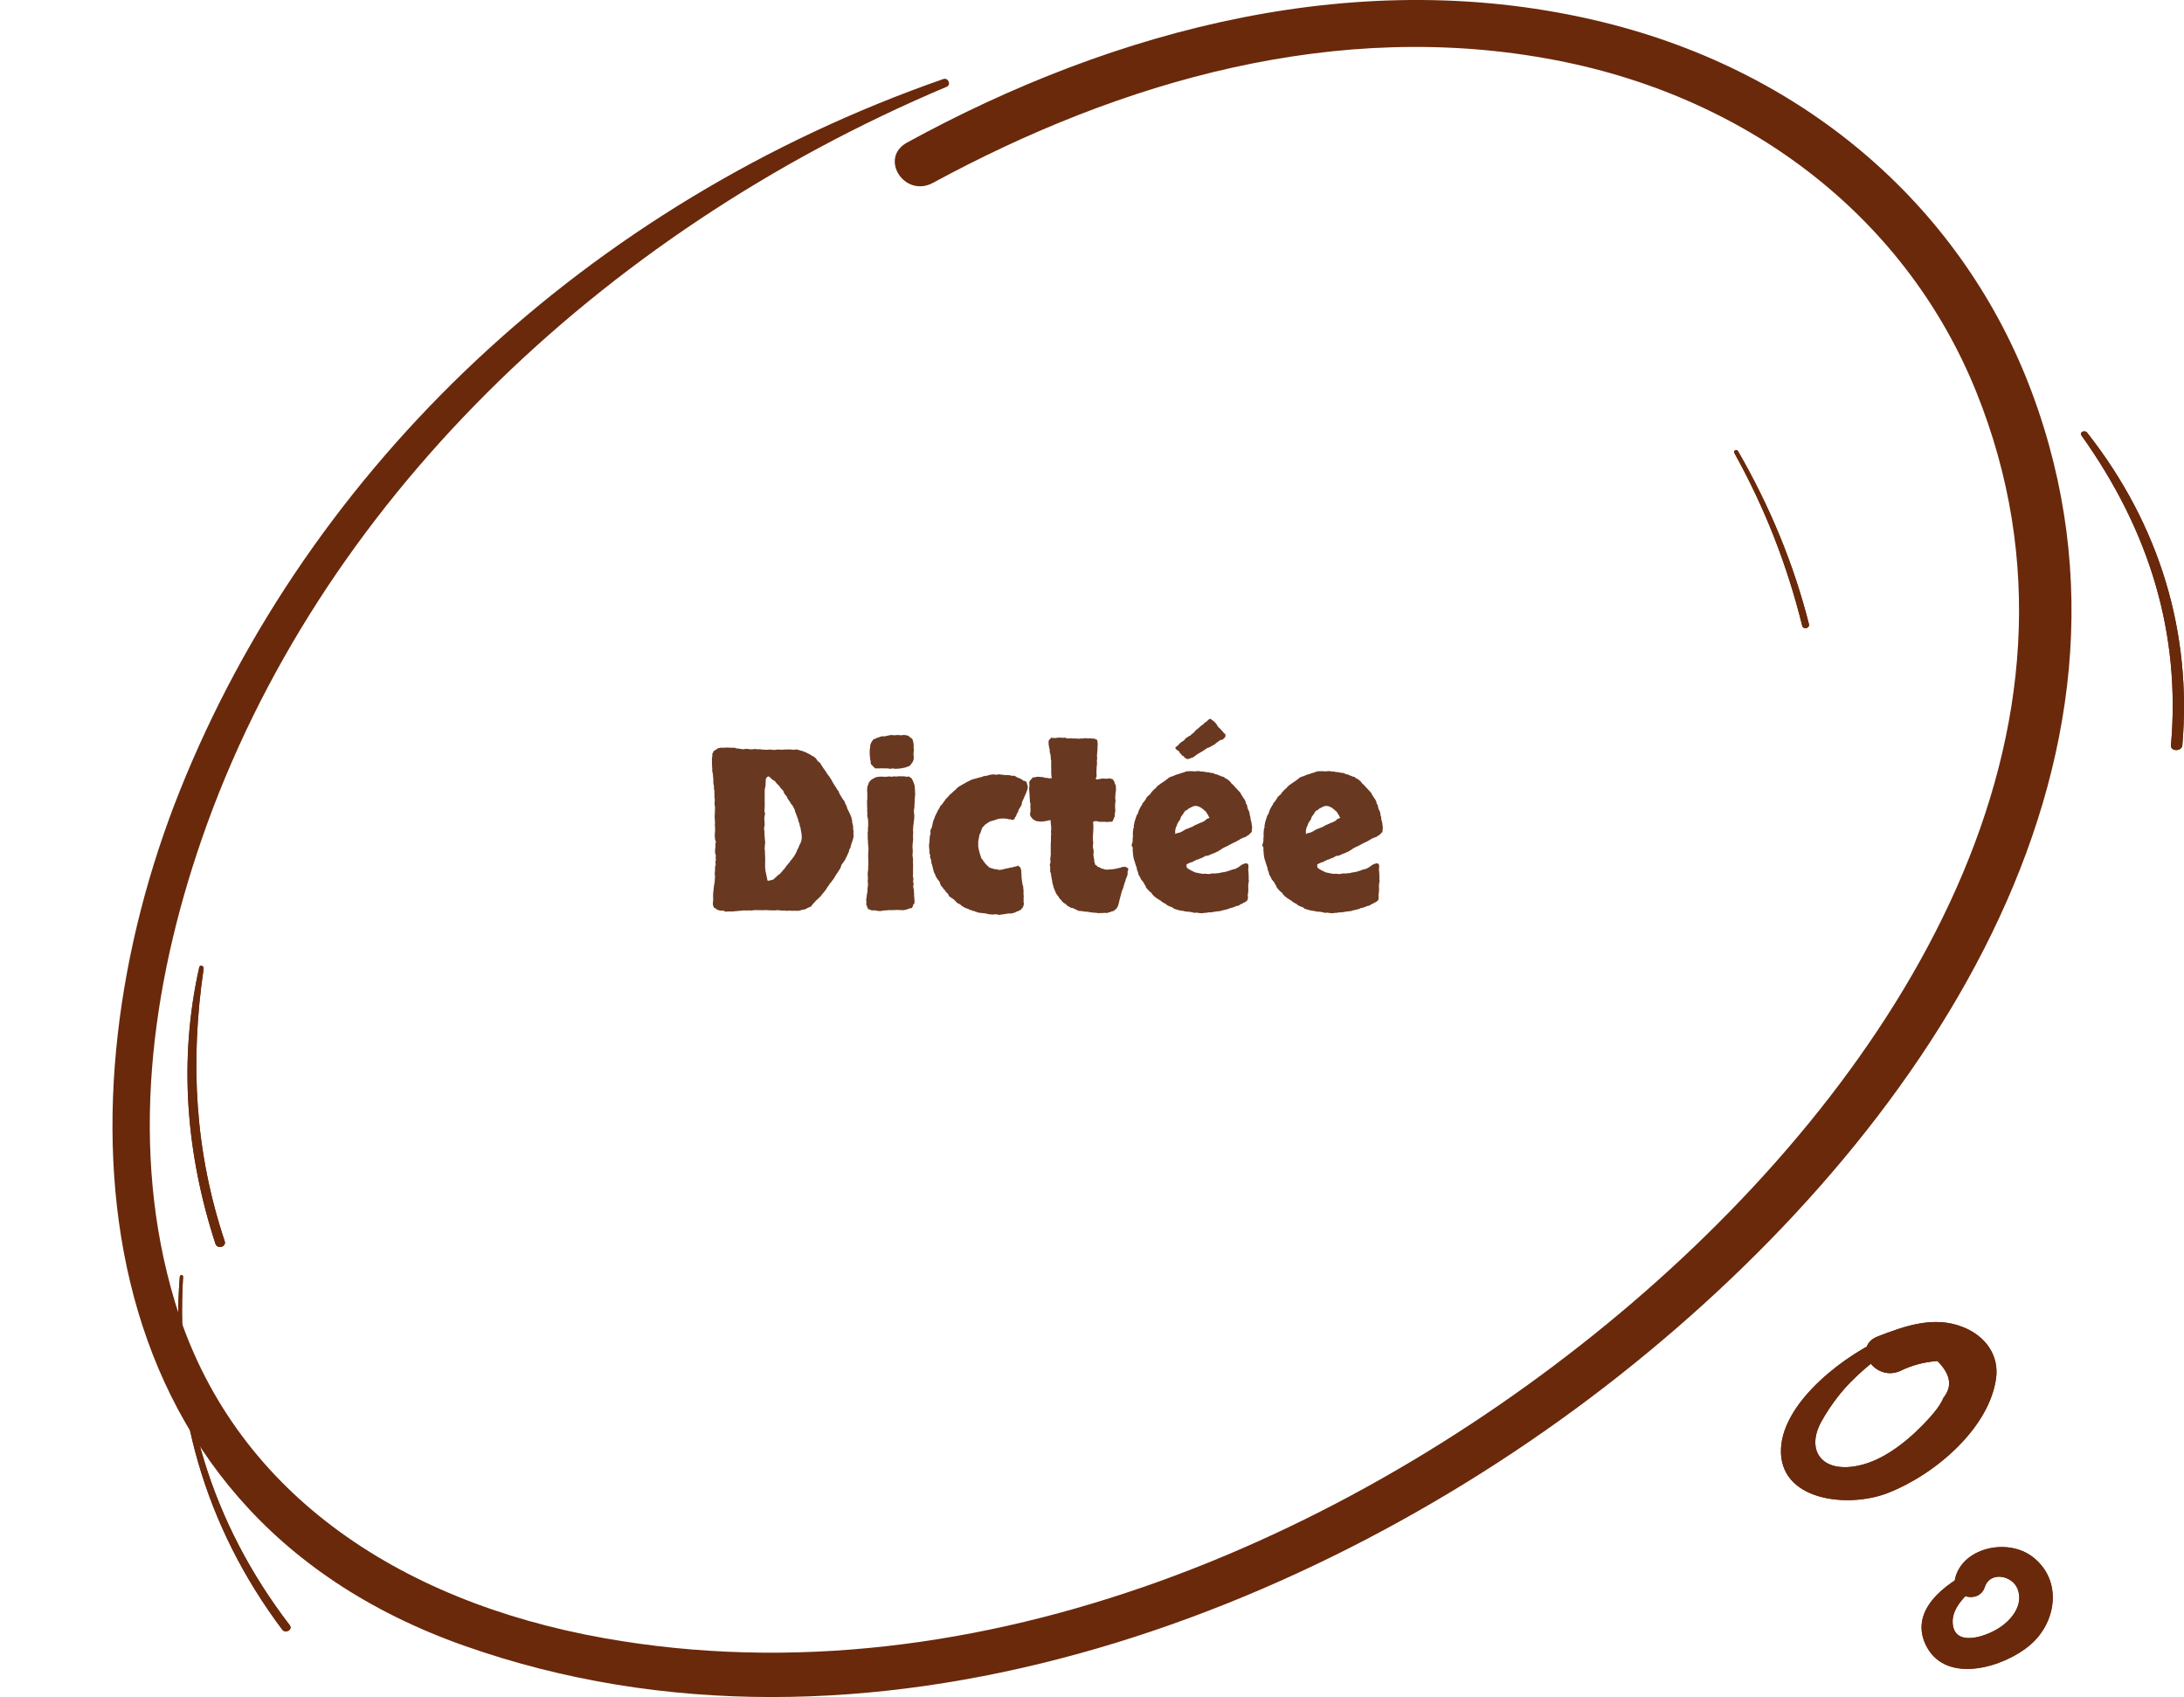 <svg fill="none" height="181" viewBox="0 0 233 181" width="233" xmlns="http://www.w3.org/2000/svg"><g fill="#6a290b"><path d="m100.62 8.435c-38.026 13.262-67.615 41.389-81.419 75.867-13.18 32.895-11.087 76.608 30.346 91.232 42.724 15.085 90.748-3.185 123.209-28.828 32.438-25.603 58.865-65.149 43.993-104.915-7.236-19.332-23.711-34.037-45.73-39.426-25.737-6.311-52.075.701-74.25 12.841-3.028 1.663-.267 5.95 2.783 4.287 19.97-10.818 43.103-17.589 66.48-13.062 21.061 4.067 37.47 17.189 44.795 35.339 14.605 36.141-7.948 72.561-36.669 97.162-28.52 24.401-69.508 42.952-109.739 35.78-22.13-3.947-39.697-15.786-45.752-35.84-4.898-16.207-2.605-33.636 2.894-49.483 12.312-35.479 42.279-64.468 79.438-80.134.512-.22.156-1.022-.379-.821z"/><path d="m201.567 142.445c-4.642 1.9-11.307 6.995-11.56 12.028-.275 5.596 7.125 6.431 11.399 4.761 5.125-2.005 10.779-6.933 11.537-12.174.368-2.443-1.08-4.573-3.562-5.533-3.079-1.212-6.182-.105-9.078 1.023-2.757 1.086-.367 4.823 2.367 3.696 1.264-.627 2.597-.982 4.022-1.086 1.402 1.399 1.632 2.694.644 3.925-.414 1.024-1.448 2.109-2.206 2.903-1.885 1.921-4.528 4.03-7.401 4.427-3.562.501-5.01-1.9-3.424-4.782.506-.919 1.103-1.817 1.77-2.673 1.723-2.213 3.93-3.905 6.251-5.596.62-.438-.161-1.169-.759-.919z"/><path d="m201.567 142.445c-4.642 1.9-11.307 6.995-11.56 12.028-.275 5.596 7.125 6.431 11.399 4.761 5.125-2.005 10.779-6.933 11.537-12.174.368-2.443-1.08-4.573-3.562-5.533-3.079-1.212-6.182-.105-9.078 1.023-2.757 1.086-.367 4.823 2.367 3.696 1.264-.627 2.597-.982 4.022-1.086 1.402 1.399 1.632 2.694.644 3.925-.414 1.024-1.448 2.109-2.206 2.903-1.885 1.921-4.528 4.03-7.401 4.427-3.562.501-5.01-1.9-3.424-4.782.506-.919 1.103-1.817 1.77-2.673 1.723-2.213 3.93-3.905 6.251-5.596.62-.438-.161-1.169-.759-.919z"/><path d="m210.709 167.377c-3.307 1.521-7.205 4.522-5.126 8.316 2.173 3.944 8.197 2.122 10.961-.215 2.882-2.421 3.519-6.944.33-9.409-2.74-2.122-7.63-.964-8.315 2.401-.378 1.865 2.575 2.679 3.189.793.567-1.715 2.93-1.243 3.496.193.662 1.693-.59 3.322-2.078 4.244-1.465.9-4.63 1.95-4.843-.536-.165-1.929 1.937-3.494 3.307-4.694.662-.579-.165-1.436-.921-1.093z"/><path d="m210.709 167.377c-3.307 1.521-7.205 4.522-5.126 8.316 2.173 3.944 8.197 2.122 10.961-.215 2.882-2.421 3.519-6.944.33-9.409-2.74-2.122-7.63-.964-8.315 2.401-.378 1.865 2.575 2.679 3.189.793.567-1.715 2.93-1.243 3.496.193.662 1.693-.59 3.322-2.078 4.244-1.465.9-4.63 1.95-4.843-.536-.165-1.929 1.937-3.494 3.307-4.694.662-.579-.165-1.436-.921-1.093z"/><path d="m21.258 103.169c-2.229 9.866-1.398 19.895 1.722 29.477.203.628 1.195.345.993-.263-3.201-9.603-3.708-19.105-2.249-29.072.041-.304-.405-.446-.466-.142z"/><path d="m21.258 103.169c-2.229 9.866-1.398 19.895 1.722 29.477.203.628 1.195.345.993-.263-3.201-9.603-3.708-19.105-2.249-29.072.041-.304-.405-.446-.466-.142z"/><path d="m19.183 136.172c-1.086 13.673 2.685 26.669 10.925 37.632.348.473 1.168 0 .799-.472-8.322-10.84-12.216-23.528-11.375-37.18 0-.206-.348-.206-.348.02z"/><path d="m19.183 136.172c-1.086 13.673 2.685 26.669 10.925 37.632.348.473 1.168 0 .799-.472-8.322-10.84-12.216-23.528-11.375-37.18 0-.206-.348-.206-.348.02z"/><path d="m185.027 48.313c3.272 5.882 5.65 12.002 7.242 18.437.109.434.829.257.72-.178-1.636-6.455-4.188-12.594-7.569-18.456-.153-.257-.523-.04-.393.197z"/><path d="m185.027 48.313c3.272 5.882 5.65 12.002 7.242 18.437.109.434.829.257.72-.178-1.636-6.455-4.188-12.594-7.569-18.456-.153-.257-.523-.04-.393.197z"/><path d="m222.054 46.437c7.271 10.183 10.603 21.141 9.554 33.071-.046.655 1.142.655 1.212 0 1.026-11.91-2.33-23.424-10.16-33.369-.257-.318-.839-.04-.606.298z"/><path d="m222.054 46.437c7.271 10.183 10.603 21.141 9.554 33.071-.046.655 1.142.655 1.212 0 1.026-11.91-2.33-23.424-10.16-33.369-.257-.318-.839-.04-.606.298z"/></g><path d="m77.527 79.727c.188 0 .344.008.469.023h.398c.109.062.25.094.422.094.141.016.234.031.281.047.062.016.125.024.188.024.219-.047.398-.055.539-.024.234.031.399.039.492.024.109-.031.219-.039.328-.024.172.031.281.039.328.024.047-.016.094-.016.141 0 .172.031.266.047.281.047.016-.016.039-.023.07-.023.109.031.195.039.258.023.031.016.094.016.188 0 .109-.016.188-.023.234-.023.141.016.274.031.399.047.141 0 .273-.016.398-.047.188 0 .289.008.305.023h.094.188c.062-.016.117-.023.164-.023.047-.016.086-.016.117 0h.141c.188-.016.297-.016.328 0h.164c.141.031.25.039.328.023.094-.031.18-.039.258-.023.219.062.383.109.492.141.125.016.227.055.305.117.078 0 .141.024.188.07.062.031.125.062.188.094.172.078.274.133.305.164.031.016.062.039.094.07.062.031.117.055.164.07.062.016.109.055.141.117.109.063.164.109.164.141.016.016.031.039.047.07.078.141.148.227.211.258s.117.07.164.117c.031.047.062.102.094.164.031.047.062.094.094.141.094.156.148.242.164.258.094.125.156.211.188.258.031.031.062.07.094.117.031.047.055.094.07.141.031.031.062.078.094.141.109.141.172.219.188.234.047.078.102.164.164.258l.164.281c.047.109.078.172.094.188.016 0 .031.016.047.047.078.156.125.242.141.258.016 0 .031.008.047.023.094.172.148.273.164.305.141.156.211.266.211.328.016.062.039.117.07.164.031.062.078.141.141.234.078.156.125.234.141.234.031.062.062.117.094.164.047.031.086.07.117.117.062.125.094.211.094.258.016.047.039.086.07.117.094.188.141.305.141.351 0 .047.016.094.047.141.109.219.18.359.211.422.062.125.094.195.094.211 0 .016.008.039.023.07.047.078.078.156.094.234.016.062.024.109.024.141.047.141.062.242.047.305 0 .047.016.109.047.188.016.078.031.156.047.234.031.078.031.164 0 .258.047.203.062.336.047.398v.211.164c.016.047.016.102 0 .164s-.031.125-.047.188c-.016.047-.031.102-.047.164l-.117.328c-.016.047-.031.102-.047.164 0 .047-.016.094-.047.141.016.047 0 .109-.047.188-.047.078-.078.133-.094.164-.031.188-.062.297-.094.328-.031.062-.062.125-.094.188-.016.062-.047.133-.094.211-.094.188-.141.281-.141.281-.031.078-.07.148-.117.211-.047.047-.086.102-.117.164-.062.094-.117.164-.164.211-.094.25-.141.383-.141.398-.062.078-.102.133-.117.164 0 .031-.016.063-.047.094-.109.156-.172.25-.188.281-.016.016-.039.047-.07.094-.109.172-.172.273-.188.305-.016.031-.031.062-.047.094-.094.141-.148.219-.164.234-.016 0-.031.016-.047.047-.094.141-.148.219-.164.234-.016.016-.039.031-.07.047-.094.188-.172.305-.234.352-.141.25-.281.453-.422.609-.109.109-.172.18-.188.211 0 .016-.016.039-.047.07-.094.141-.172.227-.234.258-.141.141-.227.227-.258.258-.016.016-.039.031-.07.047-.094.109-.172.195-.234.258-.047.062-.102.117-.164.164-.078.141-.133.219-.164.234-.016.016-.039.031-.07.047-.141.047-.227.078-.258.094-.172.109-.297.172-.375.188-.062 0-.133.008-.211.023-.172.047-.274.078-.305.094-.031.016-.062.023-.094.023-.156 0-.258 0-.305 0-.047.016-.102.008-.164-.023-.078.031-.164.039-.258.023-.094-.016-.195-.023-.305-.023-.047 0-.102.008-.164.023s-.125.008-.188-.023c-.125 0-.203 0-.234 0-.031.016-.062.016-.094 0-.156 0-.25-.008-.281-.023-.094 0-.156-.008-.188-.024-.016 0-.039 0-.07 0-.219.031-.359.039-.422.024-.062 0-.133 0-.211 0-.234 0-.391-.008-.469-.024-.062 0-.133 0-.211 0-.141 0-.227 0-.258 0-.031.016-.062.024-.094.024-.047 0-.094-.008-.141-.024-.047 0-.094 0-.141 0-.125.016-.195.016-.211 0 0 0-.016 0-.047 0-.094 0-.195 0-.305 0-.109.016-.211.031-.305.047-.125-.016-.211-.023-.258-.023l-.258.023-.281-.023c-.172.031-.297.047-.375.047-.125 0-.211.008-.258.024-.172.016-.289.023-.352.023-.047.016-.094.023-.141.023-.219 0-.383 0-.492 0s-.219.008-.328.024c-.109-.047-.18-.078-.211-.094-.016 0-.039-.008-.07-.023-.141.016-.219.016-.234 0-.016 0-.039 0-.07 0-.172-.047-.281-.078-.328-.094-.031-.016-.055-.047-.07-.094-.125-.047-.195-.078-.211-.094 0-.031-.016-.039-.047-.023-.016-.062-.039-.117-.07-.164-.016-.047-.031-.109-.047-.188 0-.047 0-.094 0-.141.016-.062.023-.117.023-.164.016-.172.016-.375 0-.609 0-.234.016-.43.047-.586.016-.172.023-.258.023-.258.031-.203.047-.328.047-.375.016-.047.031-.109.047-.188.016-.156.023-.281.023-.375.016-.109.024-.203.024-.281-.016-.094-.024-.156-.024-.188.016-.047.008-.086-.023-.117.031-.062.039-.117.023-.164 0-.062.008-.125.024-.188 0-.172 0-.281 0-.328.016-.047.023-.086.023-.117.047-.156.062-.242.047-.258-.016-.016-.024-.039-.024-.07-.031-.078-.016-.195.047-.352-.031-.188-.039-.297-.023-.328.016-.031.023-.062.023-.094-.031-.141-.055-.227-.07-.258 0-.031-.008-.062-.023-.094.016-.141.016-.219 0-.234 0-.016 0-.039 0-.07.031-.188.047-.297.047-.328-.016-.203-.016-.328 0-.375.031-.047.047-.094.047-.141 0-.031-.016-.07-.047-.117-.016-.047-.031-.094-.047-.141-.031-.219-.039-.43-.024-.633.031-.219.039-.43.024-.633-.031-.188-.031-.359 0-.516 0-.109-.008-.219-.024-.328 0-.125-.008-.242-.023-.352.016-.156.023-.242.023-.258l.024-.727c-.016-.078-.031-.148-.047-.211 0-.062 0-.133 0-.211 0-.047 0-.094 0-.141.016-.062.023-.125.023-.188s-.008-.125-.023-.188-.024-.125-.024-.188c.016-.188.016-.289 0-.305 0-.016 0-.039 0-.07 0-.078 0-.148 0-.211.016-.062 0-.125-.047-.188v-.328c-.047-.188-.07-.336-.07-.445.016-.109.016-.227 0-.351-.016-.078-.024-.148-.024-.211 0-.078-.008-.18-.023-.305l-.07-.305c.016-.078.016-.188 0-.328 0-.141-.008-.281-.024-.422v-.305c-.016-.203-.008-.352.024-.445.031-.094.031-.203 0-.328.047-.031.078-.078.094-.141s.039-.117.07-.164c.25-.141.391-.234.422-.281.172-.031.273-.055.305-.07h.445c.078 0 .148-.008.211-.023zm4.524 14.203c.188-.047.297-.078.328-.094.047-.016.086-.023.117-.023.141-.141.227-.219.258-.234.188-.203.32-.312.398-.328.109-.109.164-.172.164-.188.016-.016.039-.031.07-.047.078-.094.125-.156.141-.188.031-.031.055-.062.07-.094.062-.031.102-.07.117-.117.031-.062.062-.109.094-.141.156-.203.258-.328.305-.375.094-.109.141-.164.141-.164 0-.016.008-.031.023-.047.125-.172.203-.266.234-.281.078-.125.117-.188.117-.188.016-.016.031-.024.047-.024.062-.109.102-.172.117-.188.016-.031.023-.055.023-.07.078-.094.109-.148.094-.164 0-.016.016-.039.047-.07.062-.172.094-.258.094-.258.016-.031.039-.07.07-.117.031-.047.055-.094.07-.141.062-.172.109-.281.141-.328.031-.047.062-.109.094-.188.031-.109.055-.188.07-.234.016-.047.023-.102.023-.164.031-.172.031-.281 0-.328.016-.078.016-.133 0-.164 0-.047-.008-.102-.023-.164-.047-.266-.078-.438-.094-.516 0-.094-.031-.18-.094-.258.016-.078.008-.148-.023-.211-.031-.078-.062-.156-.094-.234-.047-.172-.07-.266-.07-.281-.109-.266-.188-.476-.234-.633-.047-.062-.07-.117-.07-.164 0-.062-.008-.109-.023-.141-.109-.219-.18-.359-.211-.422-.125-.156-.195-.242-.211-.258 0-.031-.016-.062-.047-.094-.094-.156-.156-.25-.188-.281-.016-.031-.039-.062-.07-.094-.078-.141-.117-.227-.117-.258l-.281-.352c-.047-.125-.07-.188-.07-.188 0-.016-.008-.039-.024-.07-.125-.156-.211-.25-.258-.281-.031-.031-.055-.062-.07-.094-.094-.156-.172-.25-.234-.281-.047-.047-.094-.094-.141-.141-.109-.141-.164-.211-.164-.211 0-.016-.008-.024-.023-.024-.125-.109-.211-.164-.258-.164-.141-.109-.211-.18-.211-.211-.156-.109-.234-.164-.234-.164-.188.094-.281.211-.281.351-.016.203-.023.344-.023.422v.164c0 .047-.008.102-.024.164-.031.172-.055.281-.07.328v.117.609.469.258c.016.047.016.109 0 .188v.258c0 .062-.008.133-.023.211v.234c.062.141.078.25.047.328-.031.062-.047.133-.047.211-.016.078-.023.148-.023.211.016.062.023.133.023.211.016.188.023.328.023.422-.047.234-.07.399-.07.492.016.094.031.18.047.258v.281c.016.094.023.195.023.305 0 .094.008.188.024.281.031.203.039.328.023.375s-.023.094-.023.141c0 .141-.008.242-.024.305v.211c.031.172.039.266.024.281v.047c.031.469.039.859.023 1.172-.016.297 0 .586.047.867.047.125.07.227.07.305.031.109.055.219.07.328.016.109.039.219.07.328zm15-15.305c.078.016.133.047.164.094.047.047.094.094.141.141.078.281.117.453.117.516v.422c.016.047.023.117.023.211 0 .078-.008.133-.023.164v.117c-.016.047-.024.094-.024.141.016.047.024.102.024.164.016.141.016.273 0 .398-.047.156-.078.242-.094.258l-.164.234c-.062.062-.102.109-.117.141-.016.031-.039.055-.07.07-.203.078-.351.133-.445.164-.078.016-.156.031-.234.047-.047 0-.133.016-.258.047-.031 0-.078.008-.141.024-.047 0-.086 0-.117 0-.188.016-.281.023-.281.023-.125-.016-.195-.023-.211-.023-.016-.016-.031-.024-.047-.024-.172.031-.289.047-.352.047-.062-.016-.133-.031-.211-.047-.188 0-.305 0-.352 0-.031-.016-.078-.016-.141 0-.219-.016-.352-.016-.399 0h-.469c-.141-.141-.219-.211-.234-.211 0 0-.008-.016-.023-.047l-.211-.211c0-.172-.023-.352-.07-.539l-.047-.469v-.305c0-.219.016-.375.047-.469 0-.188.016-.297.047-.328.031-.047.047-.094.047-.141.094-.141.148-.227.164-.258.016-.031.039-.062.07-.094l.422-.188c.188-.062.305-.102.352-.117.047-.016.086-.031.117-.047h.351l.328-.07.188-.047c.078-.016.148-.024.211-.024.047 0 .094.008.141.024h.141.141c.047-.016.102-.024.164-.024.125 0 .234.008.328.024.109.016.219.008.328-.024.047-.016.133-.008.258.024.125.016.227.039.305.07zm.351 17.906c.016.078 0 .141-.047.188-.047.031-.062.07-.047.117-.219.047-.328.07-.328.07-.125.063-.266.109-.422.141-.125.031-.258.039-.398.023-.125 0-.274-.008-.445-.023-.172.016-.297.023-.375.023-.062 0-.125 0-.188 0h-.351c-.156.016-.242.024-.258.024-.141 0-.258.008-.352.023-.078.031-.133.047-.164.047h-.328l-.328-.07c-.062 0-.125 0-.188 0-.062.016-.133.016-.211 0-.078-.031-.141-.063-.188-.094-.047-.016-.102-.023-.164-.023-.078-.172-.117-.266-.117-.281 0-.031-.008-.055-.023-.07-.047-.078-.07-.148-.07-.211.016-.078.023-.148.023-.211 0-.047-.008-.094-.023-.141 0-.047 0-.086 0-.117 0-.047.008-.094.023-.141s.023-.102.023-.164c.016-.062.024-.133.024-.211.016-.078.031-.156.047-.234.016-.125.024-.219.024-.281 0-.078 0-.133 0-.164.016-.047.023-.094.023-.141 0-.062.008-.125.024-.188.016-.094.016-.164 0-.211-.016-.062-.024-.117-.024-.164 0-.031 0-.078 0-.141.016-.062.024-.133.024-.211 0-.109-.008-.211-.024-.305 0-.094 0-.188 0-.281 0-.078.016-.195.047-.352v-.305c.016-.141.023-.312.023-.516s-.008-.391-.023-.562v-.258c.016-.188.023-.328.023-.422.016-.109.016-.219 0-.328 0-.047-.008-.086-.023-.117 0-.047 0-.094 0-.141-.016-.078-.023-.148-.023-.211s0-.133 0-.211c0-.094-.008-.148-.024-.164 0-.031 0-.062 0-.094v-.422c-.016-.172-.016-.266 0-.281.016-.031.024-.062.024-.094 0-.188 0-.305 0-.352.016-.062.023-.125.023-.187 0-.156 0-.242 0-.258 0-.266-.008-.43-.023-.492-.047-.156-.07-.25-.07-.281v-.352c0-.141-.008-.227-.023-.258 0-.047.008-.102.023-.164 0-.109-.008-.219-.023-.328 0-.109 0-.227 0-.351-.016-.109-.016-.188 0-.234s.023-.094.023-.141v-.656c-.031-.188-.031-.391 0-.609.031-.156.062-.25.094-.281.047-.156.078-.242.094-.258.141-.188.281-.312.422-.375.078-.031.141-.062.188-.094.062-.047.109-.07.141-.07.141-.031.234-.047.281-.047.172-.016.344-.016.516 0 .172.016.344.008.516-.024.141-.016.234-.008.281.024.047.016.102.008.164-.024.203-.016.328-.016.375 0h.141c.125-.031.211-.039.258-.023h.422c.047 0 .102.008.164.023.062 0 .109.016.141.047.031-.031.117-.047.258-.047.047.031.078.062.094.094.031.031.078.047.141.047.062.141.117.234.164.281.047.141.102.289.164.445.031.078.047.172.047.281 0 .109.008.227.024.351v.188c.016.062.023.117.023.164 0 .078-.008.156-.023.234 0 .078-.008.156-.024.234-.016.234-.023.43-.023.586 0 .141-.008.281-.023.422-.016.078-.031.156-.047.234v.234c0 .062.008.125.023.188.016.047.024.102.024.164 0 .125-.008.258-.024.398-.016.125-.031.258-.047.398-.016.125-.031.25-.047.375-.016.109-.024.234-.024.375v.117c.016.047.024.094.024.141 0 .078-.008.148-.024.211v.188.234c.016.078.016.156 0 .234 0 .078-.008.156-.023.234-.016.062-.023.133-.023.211-.016.125-.016.25 0 .375.016.125.023.25.023.375 0 .078-.008.156-.023.234-.016.078-.016.156 0 .234.047.266.062.445.047.539-.016.094-.016.195 0 .305.016.172.016.289 0 .352v.117.609c0 .109-.008.195-.023.258.062.109.078.242.047.398-.031.141-.016.258.047.352-.031.109-.047.227-.047.351.016.125.039.234.07.328l.023.633c.016.094.024.195.024.305.016.094.023.18.023.258l-.023.258zm10.618-9.07c-.172-.047-.258-.078-.258-.094-.047.031-.11.031-.188 0-.062-.031-.117-.047-.164-.047-.125-.016-.234-.023-.328-.023-.078 0-.156 0-.234 0s-.157.008-.235.023-.148.031-.211.047c-.156.062-.32.117-.492.164-.172.031-.305.078-.398.141-.157.109-.25.172-.282.188-.015 0-.039.016-.07.047-.078.047-.133.102-.164.164s-.086.109-.164.141c-.078.172-.117.258-.117.258-.047.141-.078.242-.094.305s-.047.117-.094.164c-.031.078-.054.164-.07.258 0 .094-.016.188-.047.281-.015.078-.031.164-.047.258v.305c-.015.188 0 .367.047.539.031.062.047.117.047.164 0 .031.008.07.023.117.047.141.086.266.118.375.031.094.062.195.093.305.125.141.188.219.188.234 0 .016.008.031.023.047.032.031.063.07.094.117.047.047.086.102.117.164.11.109.18.18.211.211s.063.062.094.094c.047.016.086.055.117.117.078.016.149.039.211.07.063.016.149.039.258.07.078.031.141.047.187.047.047-.016.094-.016.141 0 .047 0 .094.016.141.047.047.016.109.023.187.023.141-.016.235-.031.281-.047.047-.016.086-.024.118-.024.078-.031.164-.055.257-.07.094-.016.18-.031.258-.047l.258-.07c.109 0 .18-.008.211-.023s.062-.031.094-.047c.172-.016.281-.039.328-.07.062-.031.117-.055.164-.07.062.078.101.125.117.141.031 0 .063.008.094.024.094.25.133.43.117.539 0 .109.008.227.023.352 0 .219.008.352.024.398.031.047.031.094 0 .141.031.031.047.086.047.164 0 .062.008.133.023.211.078.219.11.359.094.422 0 .062.008.133.023.211.016.156.016.25 0 .281v.094c.016.172.024.289.024.351.015.062.008.117-.024.164.032.141.032.273 0 .398.047.094.055.195.024.305-.031.094-.063.188-.094.281-.125.109-.187.18-.187.211 0 .016-.016.031-.047.047-.157.062-.235.102-.235.117-.093.031-.164.055-.211.07-.046.031-.101.062-.164.094-.203.047-.328.078-.375.094-.062.016-.132.016-.211 0-.078 0-.171.008-.281.023-.156.047-.25.062-.281.047-.016-.016-.039-.008-.07.023-.172.016-.266.024-.282.024 0 .016-.015.023-.047.023-.093.016-.164.016-.21 0-.032-.016-.071-.023-.118-.023-.078-.031-.156-.039-.234-.024-.063.016-.133.024-.211.024l-.422-.024c-.187-.047-.32-.078-.398-.094-.078-.016-.157-.024-.235-.024-.047-.016-.101-.023-.164-.023-.047 0-.086 0-.117 0-.125-.031-.195-.047-.211-.047-.015.016-.039.016-.07 0-.125-.062-.219-.094-.281-.094-.047-.047-.094-.07-.141-.07-.047.016-.094.008-.141-.024-.14-.047-.218-.078-.234-.094-.016 0-.039 0-.07 0-.141-.094-.235-.141-.282-.141-.046-.016-.101-.031-.164-.047-.234-.125-.382-.211-.445-.258-.047-.062-.109-.117-.187-.164-.047-.016-.086-.031-.118-.047-.031-.031-.078-.055-.14-.07l-.188-.188c-.078-.094-.133-.148-.164-.164-.015-.016-.039-.039-.07-.07-.094-.062-.18-.117-.258-.164-.062-.062-.133-.109-.211-.141-.031-.156-.101-.274-.211-.352-.078-.094-.133-.148-.164-.164-.016-.031-.023-.062-.023-.094-.141-.125-.211-.195-.211-.211-.047-.109-.102-.18-.164-.211-.047-.047-.086-.109-.118-.188-.031-.047-.054-.094-.07-.141 0-.062-.015-.125-.047-.188-.125-.156-.187-.234-.187-.234-.094-.141-.141-.211-.141-.211 0-.016-.008-.031-.024-.047-.062-.094-.094-.156-.094-.188 0-.031-.008-.062-.024-.094-.078-.156-.125-.242-.141-.258 0-.031-.008-.062-.023-.094-.062-.266-.102-.43-.117-.492s-.031-.117-.047-.164c0-.062-.023-.125-.07-.188l-.023-.305c-.047-.141-.078-.227-.094-.258-.016-.047-.031-.086-.047-.117.047-.109.047-.195 0-.258-.047-.078-.062-.172-.047-.281 0-.172-.008-.258-.024-.258 0-.016 0-.039 0-.07l-.023-.281c0-.047 0-.094 0-.141.016-.047.023-.094.023-.141.016-.094.024-.18.024-.258 0-.094.008-.188.023-.281 0-.047 0-.094 0-.141.016-.047.023-.086.023-.117.062-.203.086-.328.07-.375-.016-.047-.023-.086-.023-.117 0-.078.016-.148.047-.211.031-.063.062-.125.094-.188.031-.078.055-.164.07-.258.016-.109.039-.227.07-.351.031-.078.055-.148.07-.211.031-.078.062-.148.094-.211.031-.094.047-.148.047-.164.016-.031.031-.062.047-.094.031-.062.062-.125.094-.188.031-.062.062-.125.094-.188.062-.156.117-.258.165-.305.109-.172.156-.266.14-.281 0-.016.008-.031.024-.047.031-.031.062-.062.093-.094.032-.031.063-.062.094-.094.125-.172.203-.281.234-.328.032-.047.063-.086.094-.117.063-.109.102-.164.117-.164.016-.016.032-.031.047-.047l.211-.211c.078-.094.133-.164.164-.211.047-.016.086-.039.117-.07.032-.031.063-.062.094-.094l.258-.234c.109-.094.164-.141.164-.141 0-.016.008-.031.024-.047.109-.109.195-.18.257-.211.094-.078.188-.133.282-.164.156-.109.234-.156.234-.141s.008.016.023 0c.125-.094.258-.172.399-.234.14-.062.281-.133.422-.211.093-.047.164-.07.211-.07s.086-.008.117-.024c.187-.062.305-.094.351-.094.047-.016.094-.031.141-.047.172-.047.273-.07.305-.07.031-.016.078-.039.14-.07l.282-.047c.156-.016.234-.031.234-.047.016-.016.031-.023.047-.023.187-.047.328-.07.422-.07.14-.016.218-.016.234 0 .031.016.063.023.094.023.14-.016.226-.023.258-.023.031-.016.062-.024.093-.024l.329.047c.234.031.398.047.492.047.109-.016.203-.016.281 0 .219.062.359.086.422.07.062-.016.117-.016.164 0 .062.031.109.062.141.094.046.031.101.062.164.094.031.016.07.031.117.047.047 0 .094.016.14.047.188.094.289.156.305.188.031.016.063.039.094.07.156 0 .258.047.305.141l.14.492c-.015.125-.047.258-.094.398-.046.125-.093.25-.14.375-.031.078-.071.156-.117.234-.032.062-.063.141-.094.234-.047.125-.086.211-.117.258-.032.047-.055.102-.071.164-.015.047-.023.102-.023.164s-.016.117-.047.164c-.109.188-.195.328-.258.422-.047.094-.078.195-.094.305-.062.047-.109.117-.14.211-.016.078-.047.156-.094.234-.031.031-.062.07-.094.117-.015.031-.023.078-.023.141-.047.016-.086.039-.117.07-.016.016-.055.031-.117.047zm9-8.578c.031.031.046.07.046.117 0 .031.008.078.024.141.031.188.031.344 0 .469v.281c-.016.234-.031.414-.047.539s-.016.234 0 .328c.016.078.016.148 0 .211-.016.047-.023.094-.023.141v.141c.015.047.023.086.023.117 0 .078-.008.156-.023.234-.016.062-.024.133-.024.211-.031.344-.031.68 0 1.008-.078.094-.101.188-.07.281.031.031.07.039.117.023.062-.016.109-.023.141-.023.078 0 .132-.008.164-.024.031-.016.07-.023.117-.023.172-.031.328-.031.469 0 .156.016.296 0 .421-.047.079.031.157.055.235.07.078 0 .14.039.187.117.11.172.164.305.164.399.094.156.133.242.118.258-.016.016-.024.039-.024.07.031.109.039.188.024.234v.164c-.016.125-.032.203-.047.234v.07c-.016.078-.024.164-.024.258.016.078.008.148-.023.211.031.125.047.227.047.305-.047.312-.063.562-.047.75.031.188.031.359 0 .516-.016.062-.031.125-.047.188 0 .047.008.109.023.188-.062.109-.093.18-.093.211.015.016.007.031-.024.047 0 .062-.023.109-.07.141-.031.031-.039.078-.024.141-.062.016-.109.039-.14.07-.031.016-.078.008-.141-.023-.156.047-.344.055-.562.023h-.586c-.219-.062-.36-.086-.422-.07-.063.016-.133.024-.211.024-.031.062-.047.125-.047.188.016.062.024.133.024.211v.422c0 .141-.008.273-.024.398 0 .109-.008.242-.023.399v.375c.015.047.023.094.023.141.016.156.008.312-.023.469-.016.141.007.289.07.445.016.188.016.305 0 .352-.016.031-.023.062-.023.094.015.203.031.336.046.398.016.047.032.094.047.141v.234c.016.016.024.039.024.07.015.047.031.094.047.141.015.047.023.094.023.141.109.047.172.086.188.117.031.031.054.062.07.094.219.062.359.133.422.211.078 0 .14.008.187.024.047.016.117.039.211.07.125.016.274.016.445 0 .079-.016.18-.024.305-.024l.305-.047c.125-.016.195-.031.211-.047.015-.016.039-.023.07-.023.172-.016.281-.039.328-.07.063-.031.125-.055.188-.07h.187c.016-.016.039-.023.071-.023.171.094.265.141.281.141.031 0 .047.016.047.047.031.078.039.133.023.164-.016.031-.039.07-.07.117v.305c0 .062-.016.133-.047.211-.031.094-.07.188-.117.281-.016.031-.032.07-.047.117 0 .047-.008.094-.024.141-.078.172-.125.305-.14.399-.016.078-.039.164-.071.258-.031.078-.054.148-.07.211-.015.062-.047.125-.094.188-.062.219-.101.375-.117.469-.047.141-.07.219-.07.234.016 0 .016.008 0 .024-.047.172-.078.289-.094.351 0 .062-.015.133-.047.211l-.093.328c-.094.172-.149.266-.165.281-.14.125-.218.188-.234.188-.016.016-.039.039-.07.07-.11.016-.188.031-.235.047-.046.016-.086.039-.117.07-.14 0-.242.031-.304.094-.094-.016-.188-.023-.282-.023-.093.016-.218.023-.375.023-.125 0-.195 0-.211 0-.015.016-.031.023-.047.023-.109-.031-.218-.047-.328-.047-.125-.016-.211-.024-.257-.024-.172 0-.29-.016-.352-.047-.078-.016-.188-.031-.328-.047-.125 0-.227-.008-.305-.024-.094-.016-.195-.031-.305-.047-.093 0-.195-.008-.304-.024-.156-.078-.242-.125-.258-.141 0 0-.008 0-.023 0-.125-.062-.219-.109-.282-.141-.187-.031-.289-.055-.304-.07 0-.016-.016-.031-.047-.047-.25-.109-.391-.219-.422-.328-.156-.062-.235-.102-.235-.117 0-.016-.015-.031-.046-.047-.125-.109-.188-.18-.188-.211-.109-.125-.18-.195-.211-.211-.031-.031-.055-.078-.07-.141-.125-.172-.195-.266-.211-.281 0-.016-.016-.039-.047-.07-.031-.031-.055-.07-.07-.117-.016-.063-.039-.117-.071-.164-.093-.234-.156-.399-.187-.492-.016-.109-.039-.203-.07-.281-.016-.078-.032-.141-.047-.187 0-.063-.008-.133-.024-.211-.015-.062-.031-.133-.047-.211 0-.078-.015-.164-.046-.258l-.024-.258c-.062-.141-.094-.227-.094-.258.016-.031.024-.062.024-.094-.031-.109-.031-.227 0-.352-.047-.078-.063-.156-.047-.234.031-.094.055-.18.07-.258 0-.078-.008-.141-.023-.188 0-.062 0-.125 0-.188 0-.078.008-.148.023-.211.016-.062.024-.133.024-.211.015-.078.015-.148 0-.211 0-.078 0-.156 0-.234v-.727c.015-.125.023-.211.023-.258v-.399c0-.062 0-.117 0-.164.016-.062.024-.125.024-.188-.016-.141-.024-.234-.024-.281.016-.062.024-.125.024-.188v-.328c-.032-.219-.047-.367-.047-.445 0-.094-.008-.188-.024-.281-.125.031-.265.062-.422.094-.156.031-.32.055-.492.07-.078 0-.148 0-.211 0-.047-.016-.086-.023-.117-.023-.094 0-.172-.008-.234-.024-.047-.016-.094-.031-.141-.047-.141-.094-.242-.156-.305-.187-.031-.078-.07-.133-.117-.164-.047-.047-.086-.109-.117-.188s-.039-.156-.023-.234c.031-.094.046-.195.046-.305 0-.078 0-.148 0-.211s-.007-.133-.023-.211c.016-.062.023-.125.023-.187 0-.078-.007-.133-.023-.164-.047-.156-.063-.242-.047-.258 0-.016 0-.047 0-.094-.016-.125-.023-.211-.023-.258s0-.086 0-.117c-.016-.125-.024-.242-.024-.351-.015-.125-.023-.242-.023-.352-.016-.156-.016-.242 0-.258.015-.016.023-.039.023-.07-.015-.156-.015-.25 0-.281 0-.031-.008-.086-.023-.164.031-.141.054-.211.07-.211s.031-.016.047-.047l.305-.328c.078.031.156.031.234 0 .094-.031.188-.047.281-.047l.305.023c.172 0 .32.031.445.094.188 0 .297.008.328.024.032.016.063.023.094.023.031.016.07.016.117 0s.102-.016.164 0c.016-.078.008-.164-.023-.258-.016-.125-.023-.266-.023-.422.015-.172.015-.312 0-.422v-.375c0-.172 0-.266 0-.281.015-.031.015-.062 0-.094-.032-.156-.047-.242-.047-.258.015-.109.007-.211-.024-.305.016-.063.008-.117-.023-.164-.016-.047-.031-.102-.047-.164s-.024-.117-.024-.164c.016-.062.016-.125 0-.188-.015-.062-.031-.109-.046-.141-.016-.047-.024-.094-.024-.141 0-.031-.008-.086-.023-.164-.016-.078-.024-.125-.024-.141.016-.125.016-.203 0-.234 0-.031.008-.063.024-.094.015-.062.054-.117.117-.164.062-.047.109-.102.141-.164.109.031.242.047.398.047.156-.016.281-.031.375-.047.031-.016.07-.016.117 0h.141c.078.016.148.023.211.023.078-.016.148-.023.211-.023.047.016.093.031.14.047.047.016.102.031.164.047.157-.016.266-.023.328-.023.11.016.172.023.188.023.016-.016.039-.016.07 0h.188c.031-.016.062-.016.094 0 .14.016.242.024.304.024.078 0 .141-.008.188-.024h.234c.109 0 .18-.016.211-.047.125.016.195.031.211.047.031 0 .062-.016.094-.047.031.031.07.047.117.047.047-.016.101-.023.164-.023.031 0 .07.008.117.023h.141c.078.016.14.024.187.024.063-.016.11.008.141.07zm12.89 14.203c.031.047.07.062.117.047s.094-.031.141-.047c.219-.047.359-.07.422-.07.062-.016.133-.031.211-.047.125-.031.25-.07.375-.117.14-.062.281-.109.422-.141.031-.016.07-.023.117-.023.062-.016.109-.031.14-.047.094-.062.165-.102.211-.117.063-.031.11-.062.141-.094.156-.125.258-.195.305-.211.047-.016.086-.039.117-.07.219-.062.344-.086.375-.07.125.031.187.133.187.305-.015.219-.023.359-.023.422.016.047.023.109.023.188.016.125.024.242.024.352v.328.141c.015.047.023.086.023.117 0 .078-.015.164-.047.258-.015.094-.023.18-.023.258.016.25.016.484 0 .703-.047.203-.063.336-.047.399s.024.117.024.164c-.016.109-.032.203-.047.281-.157.156-.274.242-.352.258-.078 0-.133.039-.164.117-.094.016-.156.031-.187.047-.016.016-.04.031-.071.047-.109.094-.195.141-.258.141-.046 0-.093.008-.14.023l-.281.117c-.172.062-.29.094-.352.094-.063 0-.125.031-.188.094-.062 0-.125.016-.187.047-.047.016-.109.031-.188.047-.156.031-.265.055-.328.07-.109.047-.187.07-.234.07s-.102.008-.164.023c-.078.016-.164.023-.258.023-.078.016-.164.031-.258.047-.234.047-.398.062-.492.047-.094 0-.187.016-.281.047-.125 0-.227.008-.305.023s-.156.023-.234.023c-.094 0-.188-.008-.281-.023-.079-.016-.165-.031-.258-.047-.063.031-.141.039-.235.024-.078-.016-.179-.039-.304-.07-.125-.016-.211-.031-.258-.047-.188 0-.313-.008-.375-.024-.047-.016-.102-.031-.164-.047-.063-.016-.117-.024-.164-.024s-.102-.008-.164-.023c-.11-.016-.188-.031-.235-.047s-.093-.031-.14-.047c-.188-.047-.297-.078-.328-.094l-.211-.164c-.125-.031-.25-.078-.375-.141-.047-.031-.094-.055-.141-.07-.031-.016-.07-.047-.117-.094-.031-.047-.078-.078-.141-.094-.047-.016-.094-.039-.14-.07-.172-.109-.266-.172-.282-.188 0-.016-.008-.031-.023-.047-.11-.047-.172-.078-.188-.094 0-.016-.015-.031-.047-.047l-.234-.141c-.094-.094-.18-.156-.258-.187-.031-.078-.078-.133-.14-.164-.047-.047-.086-.109-.118-.188-.109-.094-.187-.156-.234-.188-.047-.031-.086-.078-.117-.141-.047-.031-.086-.062-.117-.094-.016-.047-.039-.086-.071-.117-.062-.047-.101-.133-.117-.258-.094-.094-.14-.156-.14-.188 0-.031-.008-.062-.024-.094-.094-.125-.156-.203-.187-.234-.094-.109-.141-.172-.141-.188s-.008-.039-.023-.07c-.11-.219-.188-.352-.235-.399 0-.078-.008-.133-.023-.164-.016-.031-.024-.07-.024-.117-.078-.156-.117-.25-.117-.281 0-.047 0-.086 0-.117-.047-.156-.078-.234-.094-.234 0 0 0-.008 0-.024-.078-.234-.125-.383-.14-.445-.016-.078-.039-.148-.071-.211-.031-.156-.054-.258-.07-.305 0-.047-.008-.109-.023-.188 0-.094-.008-.188-.024-.281-.015-.109-.023-.172-.023-.187 0-.031 0-.078 0-.141.015-.078.015-.141 0-.188-.016-.047-.039-.086-.07-.117-.032-.047-.047-.094-.047-.141.078-.234.117-.383.117-.445 0-.078 0-.172 0-.281.031-.141.039-.25.023-.328-.015-.078-.015-.156 0-.234 0-.047 0-.094 0-.141 0-.062.016-.109.047-.141-.031-.062-.039-.109-.023-.141.031-.047.054-.094.07-.141 0-.172 0-.258 0-.258.016-.016.023-.039.023-.07.032-.141.055-.258.071-.351.031-.109.062-.203.094-.281.046-.125.07-.195.07-.211 0-.031.008-.062.023-.094.063-.094.102-.156.117-.188.016-.031.032-.062.047-.094.063-.234.133-.414.211-.539s.133-.219.164-.281c.032-.062.063-.109.094-.141 0-.062.016-.109.047-.141.047-.031.086-.062.117-.094.078-.141.133-.219.164-.234.078-.141.117-.219.117-.234.141-.156.227-.242.258-.258s.063-.039.094-.07c.109-.125.156-.195.141-.211 0-.031.007-.047.023-.047.047-.016.078-.039.094-.07.031-.047.062-.086.094-.117.14-.125.218-.195.234-.211.016-.016.039-.031.07-.047.063-.109.102-.164.117-.164.032 0 .047-.016.047-.047.157-.109.242-.172.258-.188.031-.016.063-.039.094-.07.125-.094.195-.141.211-.141.031-.016.054-.031.07-.047.156-.094.242-.156.258-.188.141-.109.219-.164.234-.164.032-.016.047-.039.047-.07.188-.094.297-.141.328-.141.032 0 .063-.008.094-.023.234-.094.383-.156.445-.188.032-.016.063-.024.094-.024.047-.016.109-.031.188-.047.031-.016.062-.031.093-.047.047-.016.102-.031.164-.047.157-.047.235-.07.235-.07 0-.016.015-.023.047-.023.109-.031.179-.055.211-.07.031-.016.086-.023.164-.023.203-.016.39-.016.562 0 .156.016.266.016.328 0 .063-.016.133-.023.211-.023.063 0 .156.016.281.047h.258c.157.047.235.07.235.07 0-.016.015-.024.047-.024.125.031.195.047.21.047.032-.016.063-.016.094 0 .063 0 .117.016.164.047.063.031.133.031.211 0 .172.078.281.125.328.141.063.016.133.031.211.047.157.062.266.109.328.141.079.016.149.047.211.094.094-.031.18.008.258.117.156.094.242.141.258.141s.031.008.047.023c.078.078.14.133.187.164.047.031.086.07.118.117.078.109.125.172.14.188.016 0 .031.008.047.023.047.047.094.094.141.141.062.047.109.102.14.164.125.125.188.188.188.188.062.062.109.117.14.164.047.031.086.07.118.117.125.125.187.203.187.234 0 .016.008.039.024.07.125.203.195.312.21.328.063.109.118.188.165.234.031.047.054.094.07.141.015.047.039.094.07.141-.015.047-.015.094 0 .141.031.047.063.086.094.117.031.062.055.148.07.258.016.094.039.18.071.258.031.047.054.094.07.141.015.031.039.078.07.141.031.187.047.281.047.281 0 .047.008.094.023.141.016.031.032.07.047.117.016.141.016.211 0 .211 0 0 .008.016.024.047l.07.258c.031.125.047.234.047.328 0 .047.008.094.023.141.016.031.024.07.024.117-.031.188-.047.312-.047.375.016.047.016.086 0 .117-.141.141-.227.227-.258.258-.015.031-.039.055-.07.07-.125.062-.195.102-.211.117 0 .016-.008.031-.024.047-.171.078-.281.117-.328.117-.031 0-.062.016-.093.047-.125.047-.211.086-.258.117-.031.031-.063.062-.094.094-.156.047-.234.086-.234.117-.094.047-.172.086-.235.117-.062.016-.117.039-.164.07-.172.094-.32.172-.445.234-.156.094-.266.148-.328.164-.063.016-.11.039-.141.07-.125.062-.203.102-.234.117s-.063.039-.094.07c-.156.109-.258.172-.305.188-.031.016-.062.047-.093.094-.032-.016-.079-.008-.141.024-.063.031-.117.062-.164.094-.188.078-.313.125-.375.141-.047 0-.086.023-.117.07-.047 0-.094.016-.141.047-.031.016-.07.031-.117.047s-.102.023-.164.023c-.047-.016-.094-.008-.141.024-.14.094-.226.141-.258.141-.031.031-.078.055-.14.07-.047.016-.094.031-.141.047-.14.078-.242.117-.305.117-.046 0-.085.016-.117.047-.14.062-.218.102-.234.117-.125.078-.211.117-.258.117s-.094.016-.141.047c-.25.094-.382.164-.398.211 0 .203.016.312.047.328.109.094.18.148.211.164.047.016.094.039.14.07.032.047.063.07.094.07.047 0 .094.016.141.047.031.016.062.039.094.07.046.016.093.031.14.047.063.047.149.07.258.07.078.016.141.031.188.047.046 0 .101.008.164.023.125.031.218.047.281.047.187-.016.312-.016.375 0 .078.016.14.024.187.024.078 0 .157-.008.235-.024.078-.031.156-.047.234-.047.188.016.305.016.352 0 .062-.016.125-.023.187-.023zm-.937-5.953c-.032-.062-.055-.117-.071-.164 0-.047-.023-.078-.07-.094-.078-.156-.125-.242-.141-.258 0-.016-.015-.031-.046-.047-.141-.125-.227-.203-.258-.234-.157-.125-.25-.195-.282-.211-.218-.109-.367-.164-.445-.164-.062 0-.148 0-.258 0-.172.078-.265.117-.281.117s-.031.008-.047.024c-.172.094-.273.148-.304.164-.032 0-.047.024-.047.07-.125.062-.196.102-.211.117-.016 0-.032 0-.047 0-.094.125-.156.211-.188.258-.015.031-.031.062-.047.094-.125.156-.195.25-.21.281-.016.031-.032.062-.047.094-.047.203-.102.32-.164.351-.047.031-.079.086-.094.164-.094.125-.141.203-.141.234.016.016.016.031 0 .047-.047.156-.086.234-.117.234-.062.25-.094.391-.094.422.032.125.032.203 0 .234-.015.031-.008.055.024.07.203-.094.343-.133.422-.117.156-.078.257-.125.304-.141s.086-.039.117-.07c.172-.094.266-.148.282-.164.125-.047.211-.078.258-.094.046-.016.085-.031.117-.047.187-.078.304-.125.351-.141.063-.031.11-.062.141-.094.125-.078.211-.117.258-.117.047-.016.093-.039.14-.07.094-.047.149-.07.164-.07.032-.016.063-.031.094-.047.063-.031.117-.047.164-.047.047-.016.086-.039.117-.07.172-.078.258-.125.258-.141.016-.031.031-.047.047-.047.094-.109.18-.164.258-.164.078-.016.133-.055.164-.117zm1.757-8.812c.032.156.008.274-.07.352-.078.062-.148.133-.211.211-.125 0-.234.031-.328.094-.078.062-.164.125-.258.188-.14.094-.211.156-.211.188-.109.062-.195.109-.257.141-.047.031-.102.062-.165.094-.156.094-.265.148-.328.164-.047 0-.093.016-.14.047-.188.125-.313.211-.375.258-.047.031-.11.07-.188.117-.109.062-.219.125-.328.188-.094.047-.187.109-.281.188-.156.125-.266.203-.328.234-.063.016-.133.039-.211.07-.11.047-.227.086-.352.117-.109-.047-.179-.078-.211-.094-.015-.016-.039-.031-.07-.047-.094-.141-.172-.211-.234-.211-.047-.016-.079-.039-.094-.07-.031-.062-.086-.125-.164-.188-.063-.062-.11-.141-.141-.234-.031-.031-.07-.055-.117-.07s-.086-.039-.117-.07c-.078-.078-.133-.148-.164-.211 0-.062.023-.102.07-.117.047-.031.094-.062.141-.094.047-.047.101-.102.164-.164.062-.078.125-.141.187-.188.047-.047.102-.086.164-.117.063-.031.125-.07.188-.117.14-.156.219-.25.234-.281.11-.031.18-.07.211-.117.047-.062.125-.102.234-.117.063-.078.125-.141.188-.188.078-.047.148-.102.211-.164.062-.062.117-.125.164-.188s.109-.117.187-.164c.157-.125.282-.234.375-.328.079-.062.157-.117.235-.164.078-.047.133-.109.164-.188.078-.031.141-.062.187-.094.047-.047.094-.094.141-.141.109-.109.188-.164.234-.164.063-.016.102-.024.118-.024.046.078.086.125.117.141.031 0 .062.016.094.047.109.094.179.156.21.187.11.094.18.18.211.258.032.062.063.117.094.164.125.156.203.234.235.234.093.094.156.164.187.211.047.047.086.086.117.117.031.031.055.07.071.117.031.031.07.062.117.094zm13.125 14.766c.032.047.071.062.118.047s.093-.031.14-.047c.219-.047.36-.07.422-.07.063-.016.133-.031.211-.047.125-.031.25-.07.375-.117.141-.062.281-.109.422-.141.031-.016.07-.023.117-.023.063-.016.11-.031.141-.047.094-.062.164-.102.211-.117.062-.031.109-.062.14-.094.157-.125.258-.195.305-.211.047-.016.086-.039.117-.07.219-.062.344-.086.375-.07.125.031.188.133.188.305-.016.219-.024.359-.024.422.016.047.024.109.024.188.015.125.023.242.023.352v.328.141c.016.047.024.086.024.117 0 .078-.016.164-.047.258-.016.094-.024.18-.024.258.016.25.016.484 0 .703-.047.203-.062.336-.047.399.016.062.024.117.024.164-.016.109-.031.203-.047.281-.156.156-.273.242-.352.258-.078 0-.132.039-.164.117-.093.016-.156.031-.187.047-.016.016-.039.031-.07.047-.11.094-.196.141-.258.141-.047 0-.094.008-.141.023l-.281.117c-.172.062-.289.094-.352.094-.062 0-.125.031-.187.094-.063 0-.125.016-.188.047-.047.016-.109.031-.187.047-.156.031-.266.055-.328.07-.11.047-.188.07-.235.07s-.101.008-.164.023c-.078.016-.164.023-.258.023-.078.016-.164.031-.257.047-.235.047-.399.062-.493.047-.093 0-.187.016-.281.047-.125 0-.226.008-.305.023-.078.016-.156.023-.234.023-.094 0-.187-.008-.281-.023-.078-.016-.164-.031-.258-.047-.062.031-.141.039-.234.024-.078-.016-.18-.039-.305-.07-.125-.016-.211-.031-.258-.047-.187 0-.312-.008-.375-.024-.047-.016-.101-.031-.164-.047-.062-.016-.117-.024-.164-.024s-.102-.008-.164-.023c-.109-.016-.188-.031-.234-.047-.047-.016-.094-.031-.141-.047-.188-.047-.297-.078-.328-.094l-.211-.164c-.125-.031-.25-.078-.375-.141-.047-.031-.094-.055-.141-.07-.031-.016-.07-.047-.117-.094-.031-.047-.078-.078-.141-.094-.046-.016-.093-.039-.14-.07-.172-.109-.266-.172-.281-.188 0-.016-.008-.031-.024-.047-.109-.047-.172-.078-.187-.094 0-.016-.016-.031-.047-.047l-.235-.141c-.093-.094-.179-.156-.257-.187-.032-.078-.079-.133-.141-.164-.047-.047-.086-.109-.117-.188-.11-.094-.188-.156-.235-.188-.046-.031-.086-.078-.117-.141-.047-.031-.086-.062-.117-.094-.016-.047-.039-.086-.07-.117-.063-.047-.102-.133-.117-.258-.094-.094-.141-.156-.141-.188 0-.031-.008-.062-.024-.094-.093-.125-.156-.203-.187-.234-.094-.109-.141-.172-.141-.188s-.007-.039-.023-.07c-.109-.219-.188-.352-.234-.399 0-.078-.008-.133-.024-.164-.016-.031-.023-.07-.023-.117-.078-.156-.118-.25-.118-.281 0-.047 0-.086 0-.117-.046-.156-.078-.234-.093-.234 0 0 0-.008 0-.024-.078-.234-.125-.383-.141-.445-.016-.078-.039-.148-.07-.211-.031-.156-.055-.258-.071-.305 0-.047-.007-.109-.023-.188 0-.094-.008-.188-.023-.281-.016-.109-.024-.172-.024-.187 0-.031 0-.078 0-.141.016-.078.016-.141 0-.188-.015-.047-.039-.086-.07-.117-.031-.047-.047-.094-.047-.141.078-.234.117-.383.117-.445 0-.078 0-.172 0-.281.031-.141.039-.25.024-.328-.016-.078-.016-.156 0-.234 0-.047 0-.094 0-.141 0-.062.015-.109.046-.141-.031-.062-.039-.109-.023-.141.031-.047.055-.094.07-.141 0-.172 0-.258 0-.258.016-.016.024-.039.024-.07.031-.141.054-.258.07-.351.031-.109.063-.203.094-.281.047-.125.07-.195.07-.211 0-.031.008-.062.024-.094.062-.094.101-.156.117-.188.015-.031.031-.062.047-.094.062-.234.132-.414.211-.539.078-.125.132-.219.164-.281.031-.062.062-.109.093-.141 0-.062.016-.109.047-.141.047-.031.086-.062.117-.094.079-.141.133-.219.165-.234.078-.141.117-.219.117-.234.14-.156.226-.242.258-.258.031-.016.062-.039.093-.07.11-.125.157-.195.141-.211 0-.031.008-.047.023-.047.047-.016.078-.039.094-.07.031-.047.063-.086.094-.117.14-.125.219-.195.234-.211.016-.016.039-.031.071-.047.062-.109.101-.164.117-.164.031 0 .047-.016.047-.047.156-.109.242-.172.257-.188.032-.016.063-.039.094-.07.125-.094.195-.141.211-.141.031-.016.055-.031.07-.047.157-.094.243-.156.258-.188.141-.109.219-.164.235-.164.031-.016.046-.039.046-.07.188-.094.297-.141.329-.141.031 0 .062-.008.093-.023.235-.094.383-.156.446-.188.031-.016.062-.024.093-.024.047-.016.11-.031.188-.047.031-.016.062-.031.094-.047.047-.016.101-.031.164-.047.156-.047.234-.07.234-.07 0-.016.016-.023.047-.023.109-.031.18-.055.211-.07.031-.016.086-.023.164-.023.203-.016.391-.016.562 0 .157.016.266.016.329 0 .062-.016.132-.023.211-.023.062 0 .156.016.281.047h.258c.156.047.234.07.234.07 0-.016.016-.024.047-.024.125.031.195.047.211.047.031-.016.062-.016.094 0 .062 0 .117.016.164.047.062.031.132.031.211 0 .171.078.281.125.328.141.062.016.132.031.211.047.156.062.265.109.328.141.078.016.148.047.211.094.093-.031.179.008.257.117.157.094.243.141.258.141.016 0 .032.008.047.023.078.078.141.133.188.164.047.031.086.07.117.117.078.109.125.172.14.188.016 0 .032.008.047.023.047.047.094.094.141.141.062.047.109.102.141.164.125.125.187.188.187.188.063.062.109.117.141.164.047.031.086.07.117.117.125.125.187.203.187.234 0 .016.008.039.024.07.125.203.195.312.211.328.062.109.117.188.164.234.031.047.055.094.07.141.016.047.039.094.07.141-.015.047-.015.094 0 .141.032.047.063.086.094.117.031.062.055.148.071.258.015.094.039.18.07.258.031.047.055.094.07.141.016.031.039.078.07.141.032.187.047.281.047.281 0 .047.008.094.024.141.015.031.031.07.047.117.015.141.015.211 0 .211 0 0 .007.016.023.047l.07.258c.032.125.047.234.047.328 0 .047.008.094.024.141.015.031.023.07.023.117-.031.188-.047.312-.047.375.016.047.016.086 0 .117-.14.141-.226.227-.258.258-.015.031-.039.055-.07.07-.125.062-.195.102-.211.117 0 .016-.008.031-.023.047-.172.078-.281.117-.328.117-.032 0-.063.016-.094.047-.125.047-.211.086-.258.117-.031.031-.062.062-.094.094-.156.047-.234.086-.234.117-.094.047-.172.086-.234.117-.063.016-.118.039-.164.07-.172.094-.321.172-.446.234-.156.094-.265.148-.328.164-.062.016-.109.039-.141.07-.125.062-.203.102-.234.117s-.062.039-.094.07c-.156.109-.257.172-.304.188-.032.016-.063.047-.094.094-.031-.016-.078-.008-.141.024-.062.031-.117.062-.164.094-.187.078-.312.125-.375.141-.047 0-.086.023-.117.07-.047 0-.094.016-.141.047-.031.016-.07.031-.117.047s-.101.023-.164.023c-.047-.016-.094-.008-.14.024-.141.094-.227.141-.258.141-.032.031-.078.055-.141.07-.047.016-.094.031-.141.047-.14.078-.242.117-.304.117-.047 0-.086.016-.117.047-.141.062-.219.102-.235.117-.125.078-.211.117-.258.117-.046 0-.093.016-.14.047-.25.094-.383.164-.399.211 0 .203.016.312.047.328.11.094.18.148.211.164.047.016.094.039.141.07.031.047.062.07.094.07.046 0 .093.016.14.047.031.016.063.039.094.07l.141.047c.062.047.148.07.257.07.078.016.141.031.188.047.047 0 .101.008.164.023.125.031.219.047.281.047.188-.016.313-.016.375 0 .078.016.141.024.188.024.078 0 .156-.008.234-.024.078-.031.156-.047.234-.047.188.016.305.016.352 0 .062-.016.125-.023.187-.023zm-.937-5.953c-.031-.062-.055-.117-.07-.164 0-.047-.024-.078-.071-.094-.078-.156-.125-.242-.14-.258 0-.016-.016-.031-.047-.047-.141-.125-.227-.203-.258-.234-.156-.125-.25-.195-.281-.211-.219-.109-.367-.164-.446-.164-.062 0-.148 0-.257 0-.172.078-.266.117-.282.117-.015 0-.031.008-.046.024-.172.094-.274.148-.305.164-.031 0-.047.024-.047.07-.125.062-.195.102-.211.117-.016 0-.031 0-.047 0-.094.125-.156.211-.187.258-.016.031-.032.062-.047.094-.125.156-.196.25-.211.281-.016.031-.031.062-.047.094-.047.203-.102.32-.164.351-.047.031-.078.086-.094.164-.094.125-.14.203-.14.234.015.016.015.031 0 .047-.047.156-.086.234-.118.234-.062.25-.093.391-.093.422.031.125.031.203 0 .234-.016.031-.008.055.023.07.203-.094.344-.133.422-.117.156-.078.258-.125.305-.141.046-.016.086-.039.117-.07.172-.094.265-.148.281-.164.125-.047.211-.078.258-.094.047-.016.086-.031.117-.047.188-.078.305-.125.352-.141.062-.031.109-.062.14-.094.125-.078.211-.117.258-.117.047-.016.094-.039.141-.07.093-.047.148-.07.164-.07.031-.016.062-.031.093-.047.063-.031.118-.047.165-.047.046-.016.085-.039.117-.07.172-.078.258-.125.258-.141.015-.031.031-.047.046-.047.094-.109.18-.164.258-.164.078-.016.133-.055.164-.117z" fill="#693821"/></svg>